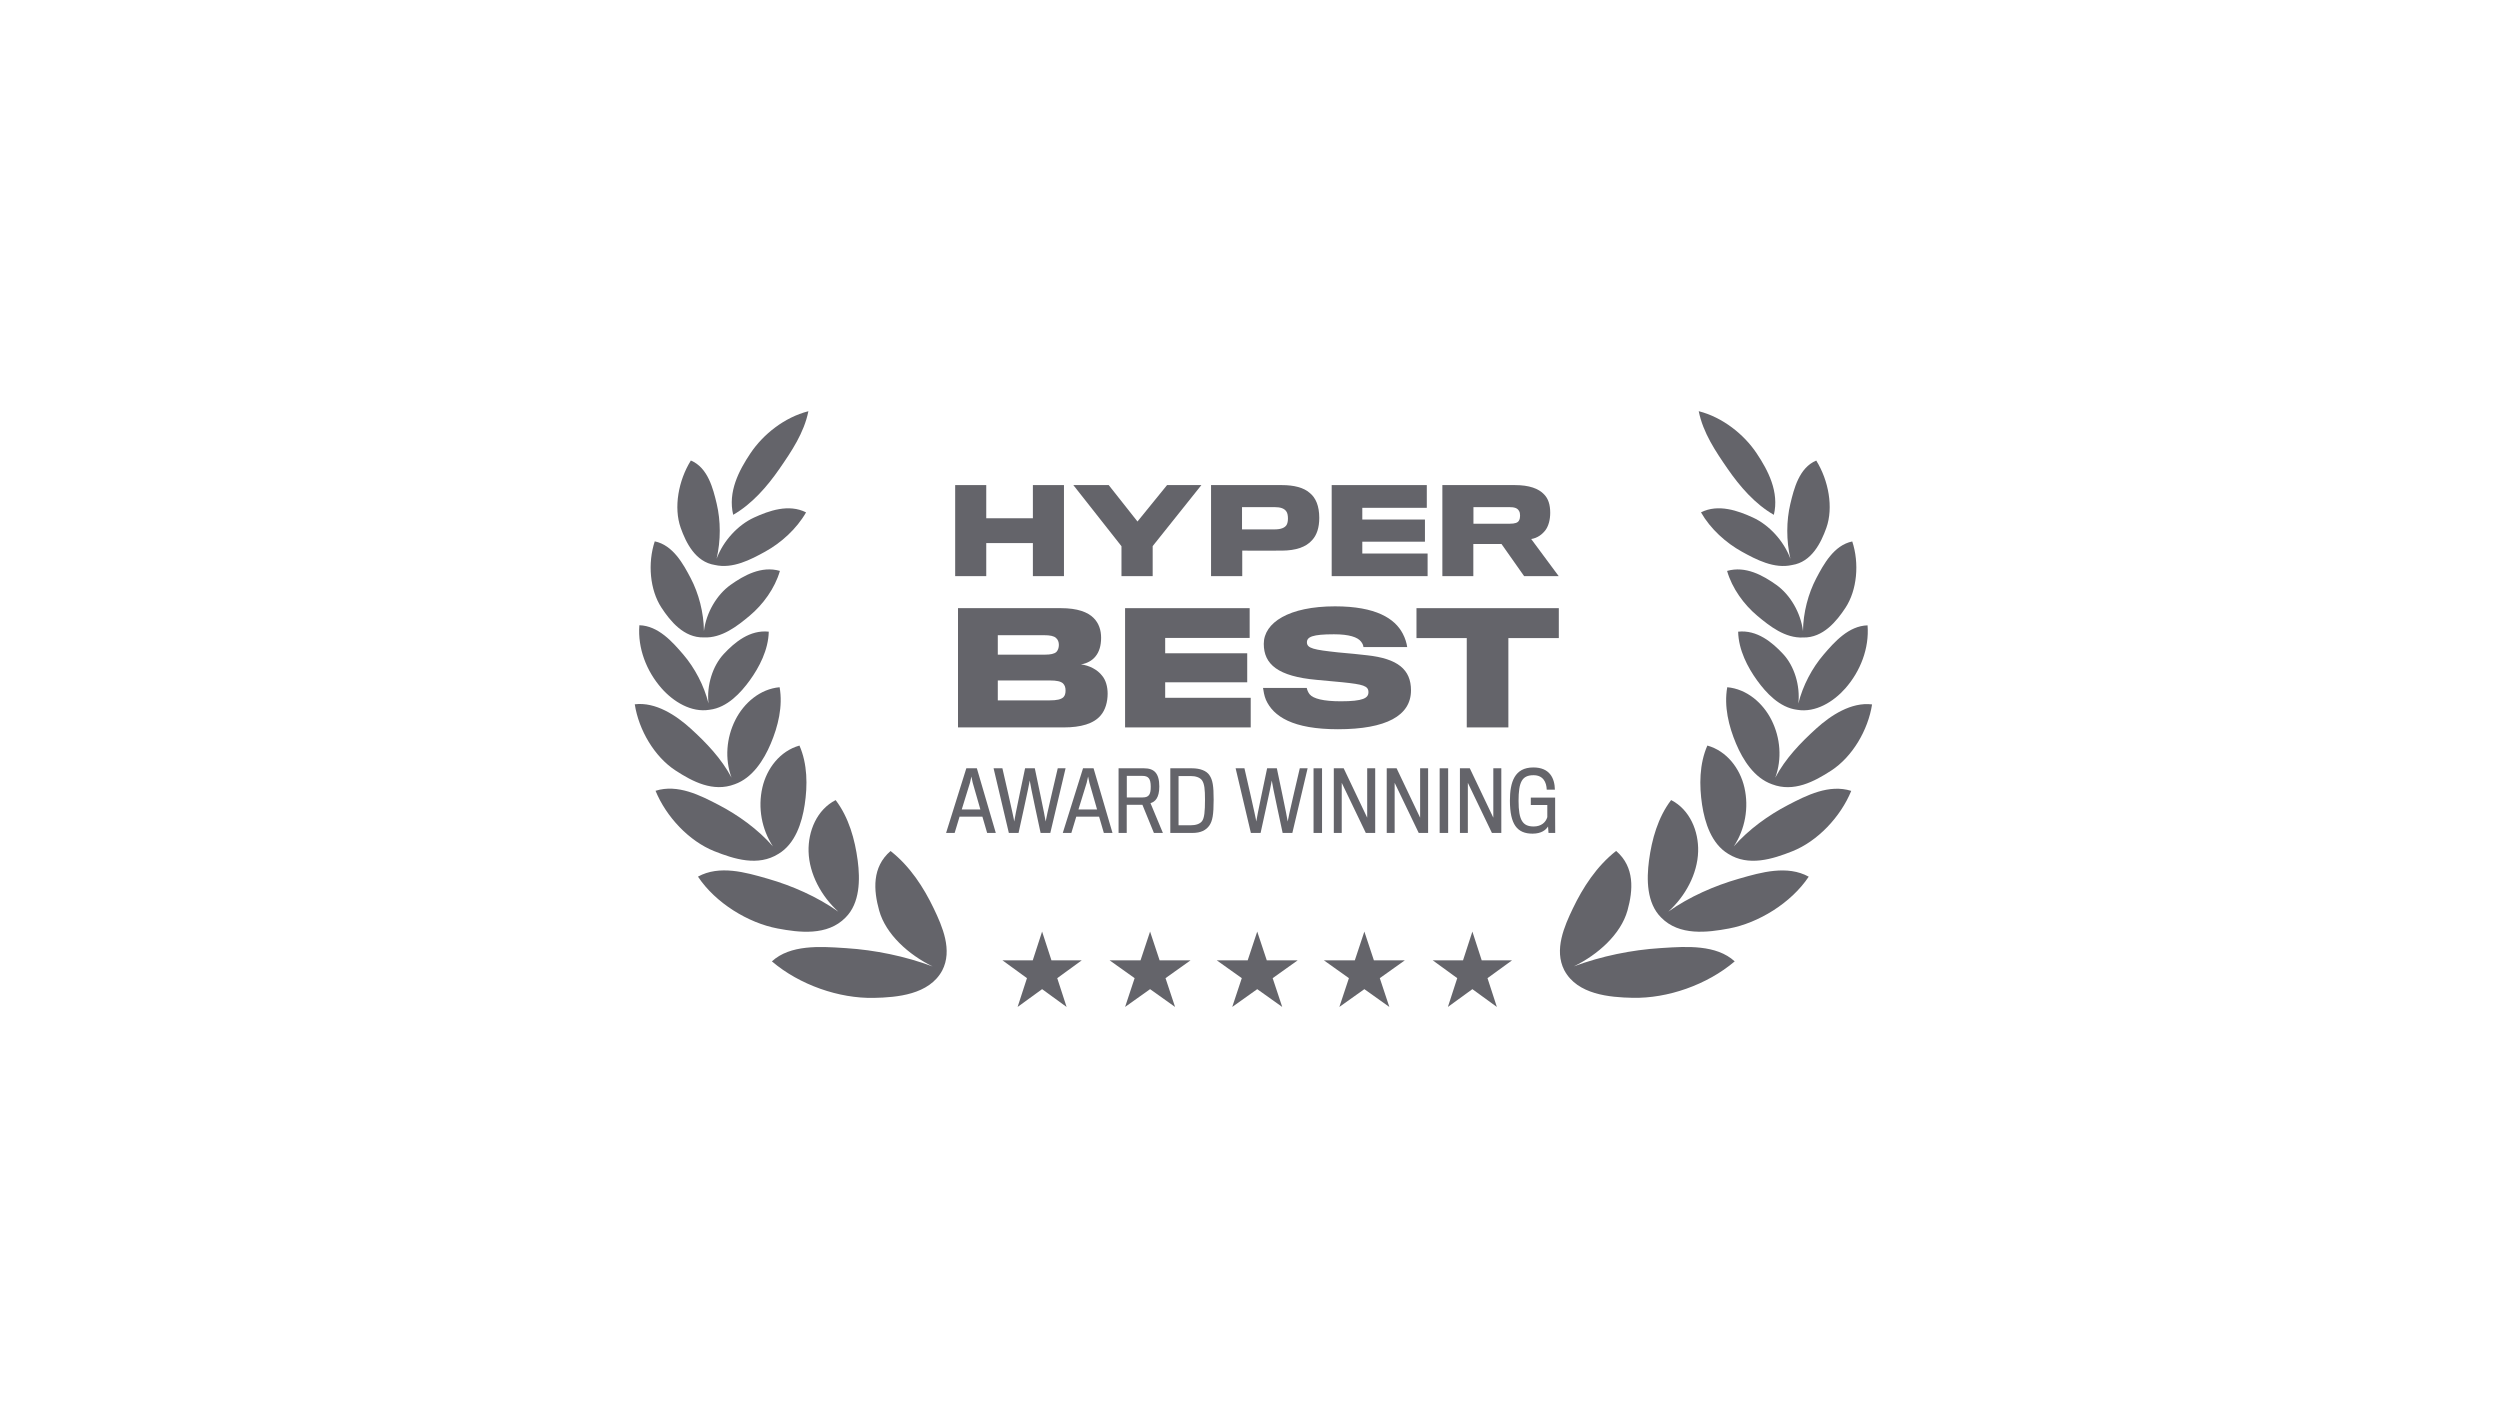 <svg width="266" height="151" viewBox="0 0 266 151" fill="none" xmlns="http://www.w3.org/2000/svg">
<path d="M186.903 48.226C188.136 50.068 189.32 52.342 188.738 54.778C186.729 53.628 185.114 51.751 183.833 49.898C182.543 48.033 181.203 46.049 180.744 43.75C183.278 44.398 185.546 46.197 186.903 48.226Z" fill="#64646A"/>
<path d="M78.011 54.775C77.431 52.338 78.617 50.066 79.852 48.224C81.212 46.196 83.48 44.399 86.014 43.753C85.554 46.052 84.212 48.035 82.921 49.899C81.638 51.751 80.02 53.627 78.011 54.775Z" fill="#64646A"/>
<path d="M76.245 59.448C76.698 57.518 76.688 55.406 76.256 53.596C75.877 52.005 75.325 49.757 73.508 48.998C72.188 51.116 71.657 54.001 72.427 56.163C72.983 57.726 73.984 59.793 76.059 60.113C77.964 60.552 79.89 59.536 81.411 58.697C83.102 57.765 84.759 56.281 85.765 54.517C83.919 53.585 81.816 54.342 80.234 55.066C78.529 55.848 76.963 57.524 76.245 59.448Z" fill="#64646A"/>
<path d="M113.206 61.301V51.613H109.899V55.143H104.937V51.613H101.63V61.301H104.937V57.784H109.899V61.301H113.206Z" fill="#64646A"/>
<path d="M124.175 51.613H127.828L122.645 58.105V61.301H119.325V58.117L114.203 51.613H117.967L121.028 55.488L124.175 51.613Z" fill="#64646A"/>
<path fill-rule="evenodd" clip-rule="evenodd" d="M139.346 52.44C140 52.959 140.37 53.835 140.37 55.106C140.37 56.142 140.111 56.92 139.617 57.463C138.951 58.228 137.852 58.574 136.421 58.586C135.976 58.599 132.175 58.586 132.175 58.586V61.301H128.855V51.613H136.371C137.704 51.613 138.716 51.885 139.346 52.44ZM136.89 55.859C136.988 55.686 137.038 55.464 137.038 55.155C137.038 54.834 136.976 54.563 136.865 54.415C136.655 54.106 136.26 53.958 135.619 53.958H132.151V56.328H135.594C136.285 56.328 136.692 56.167 136.89 55.859Z" fill="#64646A"/>
<path d="M151.897 58.895V61.301H141.691V51.613H151.812V54.032H144.949V55.279H151.614V57.636H144.949V58.895H151.897Z" fill="#64646A"/>
<path fill-rule="evenodd" clip-rule="evenodd" d="M164.289 52.601C164.735 53.057 164.943 53.687 164.943 54.563C164.943 55.316 164.759 55.957 164.45 56.389C164.105 56.858 163.574 57.253 162.92 57.352L165.845 61.301H162.167L159.761 57.883H156.762V61.301H153.467V51.613H161.18C162.71 51.613 163.71 51.983 164.289 52.601ZM161.624 55.377C161.711 55.229 161.735 55.032 161.735 54.871C161.735 54.686 161.711 54.489 161.624 54.365C161.451 54.044 161.106 53.958 160.587 53.958H156.774V55.723H160.649C161.18 55.723 161.501 55.624 161.624 55.377Z" fill="#64646A"/>
<path d="M150.13 73.453C150.13 71.238 148.723 70.074 145.441 69.719C144.908 69.654 143.34 69.492 142.354 69.412C139.816 69.137 139.056 68.991 139.056 68.345C139.056 67.763 139.654 67.488 141.934 67.488C143.55 67.488 144.455 67.795 144.811 68.264C144.989 68.49 145.053 68.668 145.07 68.846H149.725C149.676 68.458 149.515 67.908 149.256 67.423C148.416 65.807 146.395 64.514 142.047 64.514C137.149 64.514 134.466 66.243 134.466 68.506C134.466 70.689 135.985 71.966 140.091 72.337C140.555 72.377 141.552 72.471 142.368 72.548L142.419 72.553L142.428 72.554L142.432 72.554L142.871 72.596C145.021 72.822 145.603 72.968 145.603 73.647C145.603 74.277 145.037 74.617 142.661 74.617C140.818 74.617 139.735 74.342 139.347 73.873C139.186 73.679 139.072 73.388 139.04 73.194H134.385C134.433 73.517 134.514 74.035 134.692 74.455C135.484 76.233 137.553 77.591 142.354 77.591C147.51 77.591 150.13 76.136 150.13 73.453Z" fill="#64646A"/>
<path fill-rule="evenodd" clip-rule="evenodd" d="M117.125 76.104C117.61 75.538 117.853 74.681 117.853 73.809C117.853 73.065 117.659 72.354 117.255 71.885C116.77 71.255 115.913 70.802 115.008 70.689C115.622 70.608 116.204 70.285 116.543 69.865C116.964 69.363 117.158 68.684 117.158 67.86C117.158 67.036 116.915 66.308 116.366 65.759C115.751 65.128 114.636 64.708 112.89 64.708H101.931V77.397H113.197C114.992 77.397 116.382 77.009 117.125 76.104ZM112.664 68.62C112.664 68.927 112.567 69.186 112.405 69.363C112.179 69.574 111.759 69.654 111.209 69.654H106.166V67.585H111.096C111.71 67.585 112.131 67.666 112.357 67.876C112.567 68.054 112.664 68.313 112.664 68.62ZM113.149 74.18C112.89 74.423 112.438 74.52 111.678 74.52H106.166V72.402H111.726C112.438 72.402 112.858 72.499 113.1 72.71C113.294 72.903 113.375 73.146 113.375 73.469C113.375 73.776 113.31 74.019 113.149 74.18Z" fill="#64646A"/>
<path d="M133.076 74.245V77.397H119.708V64.708H132.963V67.876H123.975V69.509H132.704V72.596H123.975V74.245H133.076Z" fill="#64646A"/>
<path d="M165.858 67.892V64.708H150.713V67.892H156.063V77.397H160.491V67.892H165.858Z" fill="#64646A"/>
<path d="M165.475 88.623H164.762L164.711 87.937C164.494 88.284 164.033 88.701 163.061 88.701C161.419 88.701 160.655 87.711 160.655 85.183C160.655 83.229 161.141 81.657 163.147 81.657C164.885 81.657 165.415 82.795 165.44 84.02H164.572C164.546 83.221 164.189 82.482 163.165 82.482C161.932 82.482 161.575 83.221 161.575 85.21C161.575 87.285 162.019 87.937 163.183 87.937C163.999 87.937 164.476 87.485 164.633 86.947V85.653H162.878V84.862H165.466V86.86C165.466 87.457 165.472 88.094 165.473 88.414L165.475 88.567V88.623Z" fill="#64646A"/>
<path fill-rule="evenodd" clip-rule="evenodd" d="M102.096 86.897H104.528L105.032 88.625H105.953L103.938 81.746H102.817L100.663 88.625H101.575L102.096 86.897ZM104.311 86.124H102.331C102.331 86.124 103.191 83.344 103.208 83.283C103.217 83.24 103.356 82.623 103.356 82.623L103.452 83.079L103.495 83.283C103.503 83.327 104.311 86.124 104.311 86.124Z" fill="#64646A"/>
<path d="M112.544 81.746H113.377L111.753 88.625H110.72C110.72 88.625 109.564 83.275 109.564 83.049C109.556 83.275 108.374 88.625 108.374 88.625H107.341L105.717 81.746H106.655C106.655 81.746 107.914 87.192 107.914 87.409C107.914 87.192 109.069 81.746 109.069 81.746H110.103C110.103 81.746 111.258 87.201 111.258 87.409C111.258 87.201 112.544 81.746 112.544 81.746Z" fill="#64646A"/>
<path fill-rule="evenodd" clip-rule="evenodd" d="M116.945 86.897H114.513L113.992 88.625H113.08L115.234 81.746H116.355L118.37 88.625H117.449L116.945 86.897ZM114.748 86.124H116.728C116.728 86.124 115.92 83.327 115.912 83.283L115.846 82.97L115.773 82.623C115.773 82.623 115.634 83.24 115.625 83.283C115.608 83.344 114.748 86.124 114.748 86.124Z" fill="#64646A"/>
<path fill-rule="evenodd" clip-rule="evenodd" d="M121.717 81.746C122.776 81.746 123.35 82.241 123.35 83.683C123.35 84.908 122.889 85.316 122.412 85.455L123.732 88.625H122.776L121.552 85.629H119.884V88.625H119.016V81.746H121.717ZM121.587 84.847C122.273 84.847 122.438 84.491 122.438 83.709C122.438 82.823 122.177 82.554 121.543 82.554H119.893V84.847H121.587Z" fill="#64646A"/>
<path fill-rule="evenodd" clip-rule="evenodd" d="M129.132 85.073C129.132 86.697 129.011 87.357 128.664 87.852C128.316 88.33 127.769 88.625 126.883 88.625H124.521V81.746H126.822C127.691 81.746 128.368 82.007 128.681 82.476C129.028 82.979 129.132 83.605 129.132 85.073ZM126.701 87.808C127.23 87.808 127.673 87.67 127.899 87.365C128.142 87.035 128.212 86.367 128.212 85.073C128.212 83.987 128.151 83.405 127.899 83.031C127.665 82.71 127.213 82.571 126.683 82.571H125.398V87.808H126.701Z" fill="#64646A"/>
<path d="M138.297 81.746H139.13L137.506 88.625H136.473C136.473 88.625 135.317 83.275 135.317 83.049C135.309 83.275 134.127 88.625 134.127 88.625H133.094L131.47 81.746H132.408C132.408 81.746 133.667 87.192 133.667 87.409C133.667 87.192 134.822 81.746 134.822 81.746H135.856C135.856 81.746 137.011 87.201 137.011 87.409C137.011 87.201 138.297 81.746 138.297 81.746Z" fill="#64646A"/>
<path d="M140.665 81.746V88.625H139.762V81.746H140.665Z" fill="#64646A"/>
<path d="M146.321 81.746V88.625H145.322L142.76 83.292V88.625H141.917V81.746H142.968L145.469 87.001V81.746H146.321Z" fill="#64646A"/>
<path d="M151.951 81.746V88.625H150.952L148.39 83.292V88.625H147.548V81.746H148.599L151.101 87.001V81.746H151.951Z" fill="#64646A"/>
<path d="M154.083 81.746V88.625H153.18V81.746H154.083Z" fill="#64646A"/>
<path d="M159.74 81.746V88.625H158.741L156.179 83.292V88.625H155.336V81.746H156.387L158.889 87.001V81.746H159.74Z" fill="#64646A"/>
<path d="M111.875 102.182L110.879 99.119L109.884 102.182H106.663L109.269 104.076L108.273 107.139L110.879 105.246L113.485 107.139L112.49 104.076L115.095 102.182H111.875Z" fill="#64646A"/>
<path d="M123.383 102.182L122.368 99.119L121.352 102.182H118.065L120.724 104.076L119.709 107.139L122.368 105.246L125.027 107.139L124.011 104.076L126.67 102.182H123.383Z" fill="#64646A"/>
<path d="M134.785 102.182L133.769 99.119L132.753 102.182H129.467L132.126 104.076L131.11 107.139L133.769 105.246L136.428 107.139L135.412 104.076L138.071 102.182H134.785Z" fill="#64646A"/>
<path d="M146.183 102.182L145.168 99.119L144.152 102.182H140.865L143.524 104.076L142.508 107.139L145.168 105.246L147.826 107.139L146.811 104.076L149.47 102.182H146.183Z" fill="#64646A"/>
<path d="M157.655 102.182L156.661 99.119L155.665 102.182H152.444L155.05 104.076L154.055 107.139L156.661 105.246L159.266 107.139L158.27 104.076L160.877 102.182H157.655Z" fill="#64646A"/>
<path d="M70.379 64.654C71.315 66.083 72.765 67.872 74.878 67.821C76.799 67.917 78.46 66.606 79.767 65.511C81.175 64.332 82.446 62.609 82.983 60.745C81.017 60.173 79.135 61.232 77.732 62.231C76.267 63.275 75.14 65.185 74.898 67.146C74.88 65.181 74.348 63.152 73.491 61.518C72.707 60.023 71.615 58.003 69.666 57.6C68.898 59.925 69.144 62.77 70.379 64.654Z" fill="#64646A"/>
<path d="M75.503 75.518C73.542 75.847 71.629 74.645 70.386 73.231C68.787 71.412 67.835 68.97 68.029 66.526C70.044 66.578 71.57 68.319 72.698 69.636C73.912 71.055 74.907 72.921 75.385 74.846C75.175 72.927 75.819 70.856 77.015 69.576C78.169 68.34 79.785 66.993 81.797 67.209C81.754 69.155 80.778 71.008 79.773 72.396C78.835 73.69 77.391 75.29 75.503 75.518Z" fill="#64646A"/>
<path d="M71.88 81.982C73.686 83.158 75.877 84.322 78.179 83.441C80.068 82.772 81.269 80.871 82.007 79.126C82.79 77.277 83.312 75.145 82.951 73.121C80.875 73.305 79.154 74.79 78.24 76.603C77.284 78.498 77.101 80.754 77.835 82.741C76.75 80.697 75.164 79.043 73.484 77.515C71.956 76.125 69.756 74.662 67.54 74.937C67.962 77.677 69.634 80.519 71.88 81.982Z" fill="#64646A"/>
<path d="M82.833 90.848C84.611 89.785 85.326 87.549 85.618 85.633C85.934 83.567 85.92 81.288 85.062 79.328C83 79.904 81.584 81.76 81.117 83.793C80.623 85.941 81.04 88.23 82.241 90.059C80.644 88.227 78.521 86.714 76.486 85.654C74.521 84.629 72.109 83.394 69.749 84.14C70.887 86.918 73.322 89.504 76.02 90.574C78.11 91.402 80.653 92.221 82.833 90.848Z" fill="#64646A"/>
<path d="M91.26 91.568C91.521 93.562 91.513 96.092 89.965 97.627C88.03 99.607 85.035 99.225 82.726 98.789C79.625 98.204 76.135 96.089 74.264 93.273C76.549 92.015 79.343 92.82 81.605 93.471L81.734 93.508C84.259 94.235 86.95 95.405 89.2 97.004C87.404 95.381 86.096 92.999 86.032 90.599C85.974 88.451 86.906 86.154 88.912 85.131C90.312 86.969 90.967 89.328 91.26 91.568Z" fill="#64646A"/>
<path d="M100.246 103.273C101.386 101.102 100.256 98.555 99.356 96.672C98.291 94.446 96.837 92.177 94.756 90.548C92.757 92.27 92.948 94.734 93.542 96.876C94.248 99.423 96.698 101.594 99.234 102.831C96.296 101.735 93.088 101.078 90.036 100.884L89.727 100.864C87.275 100.704 84.083 100.496 82.129 102.29C85.083 104.802 89.279 106.251 92.978 106.176C95.456 106.125 98.857 105.832 100.246 103.273Z" fill="#64646A"/>
<path d="M190.501 59.454C189.786 57.529 188.22 55.85 186.516 55.068C184.933 54.342 182.832 53.584 180.985 54.514C181.99 56.279 183.645 57.764 185.335 58.698C186.855 59.537 188.779 60.555 190.684 60.117C192.76 59.799 193.764 57.733 194.322 56.169C195.094 54.009 194.566 51.124 193.248 49.004C191.43 49.762 190.875 52.01 190.495 53.6C190.062 55.41 190.05 57.523 190.501 59.454Z" fill="#64646A"/>
<path d="M189.01 62.237C190.474 63.281 191.598 65.19 191.839 67.149C191.86 65.186 192.394 63.159 193.252 61.526C194.037 60.032 195.132 58.013 197.08 57.61C197.845 59.936 197.598 62.781 196.36 64.664C195.424 66.09 193.975 67.876 191.866 67.829C189.942 67.927 188.28 66.612 186.972 65.515C185.565 64.335 184.296 62.61 183.762 60.746C185.727 60.176 187.608 61.237 189.01 62.237Z" fill="#64646A"/>
<path d="M191.343 74.859C191.557 72.939 190.915 70.863 189.718 69.58C188.566 68.344 186.951 66.996 184.939 67.21C184.98 69.156 185.953 71.01 186.958 72.399C187.894 73.693 189.336 75.293 191.223 75.523C193.185 75.856 195.1 74.655 196.345 73.241C197.946 71.423 198.9 68.982 198.709 66.538C196.693 66.588 195.166 68.328 194.037 69.644C192.819 71.064 191.821 72.932 191.343 74.859Z" fill="#64646A"/>
<path d="M188.487 76.607C189.441 78.503 189.622 80.759 188.886 82.745C189.972 80.701 191.56 79.049 193.242 77.522C194.77 76.133 196.972 74.672 199.188 74.949C198.765 77.688 197.089 80.529 194.842 81.99C193.036 83.163 190.848 84.324 188.548 83.447C186.657 82.78 185.455 80.875 184.717 79.127C183.936 77.277 183.415 75.145 183.78 73.121C185.854 73.307 187.575 74.793 188.487 76.607Z" fill="#64646A"/>
<path d="M184.478 90.056C185.678 88.229 186.097 85.942 185.606 83.795C185.141 81.762 183.727 79.905 181.664 79.327C180.805 81.286 180.79 83.565 181.102 85.632C181.393 87.544 182.104 89.775 183.871 90.842C186.053 92.226 188.602 91.407 190.694 90.579C193.394 89.511 195.832 86.927 196.972 84.15C194.612 83.402 192.2 84.636 190.234 85.659C188.2 86.718 186.076 88.227 184.478 90.056Z" fill="#64646A"/>
<path d="M175.453 91.561C175.191 93.555 175.195 96.085 176.743 97.621C178.675 99.603 181.671 99.223 183.981 98.789C187.083 98.206 190.575 96.093 192.448 93.279C190.165 92.019 187.369 92.822 185.107 93.471L184.977 93.509C182.452 94.233 179.761 95.4 177.51 96.997C179.307 95.375 180.616 92.996 180.682 90.596C180.742 88.449 179.812 86.151 177.808 85.126C176.406 86.963 175.749 89.322 175.453 91.561Z" fill="#64646A"/>
<path d="M173.721 106.168C171.243 106.116 167.842 105.82 166.456 103.26L166.437 103.225C165.33 101.061 166.455 98.531 167.352 96.659C168.418 94.434 169.875 92.167 171.957 90.539C173.955 92.263 173.761 94.727 173.166 96.868C172.456 99.414 170.005 101.583 167.467 102.818C170.406 101.725 173.614 101.07 176.667 100.878L176.977 100.858C179.43 100.701 182.622 100.495 184.573 102.291C181.617 104.8 177.42 106.246 173.721 106.168Z" fill="#64646A"/>
</svg>
